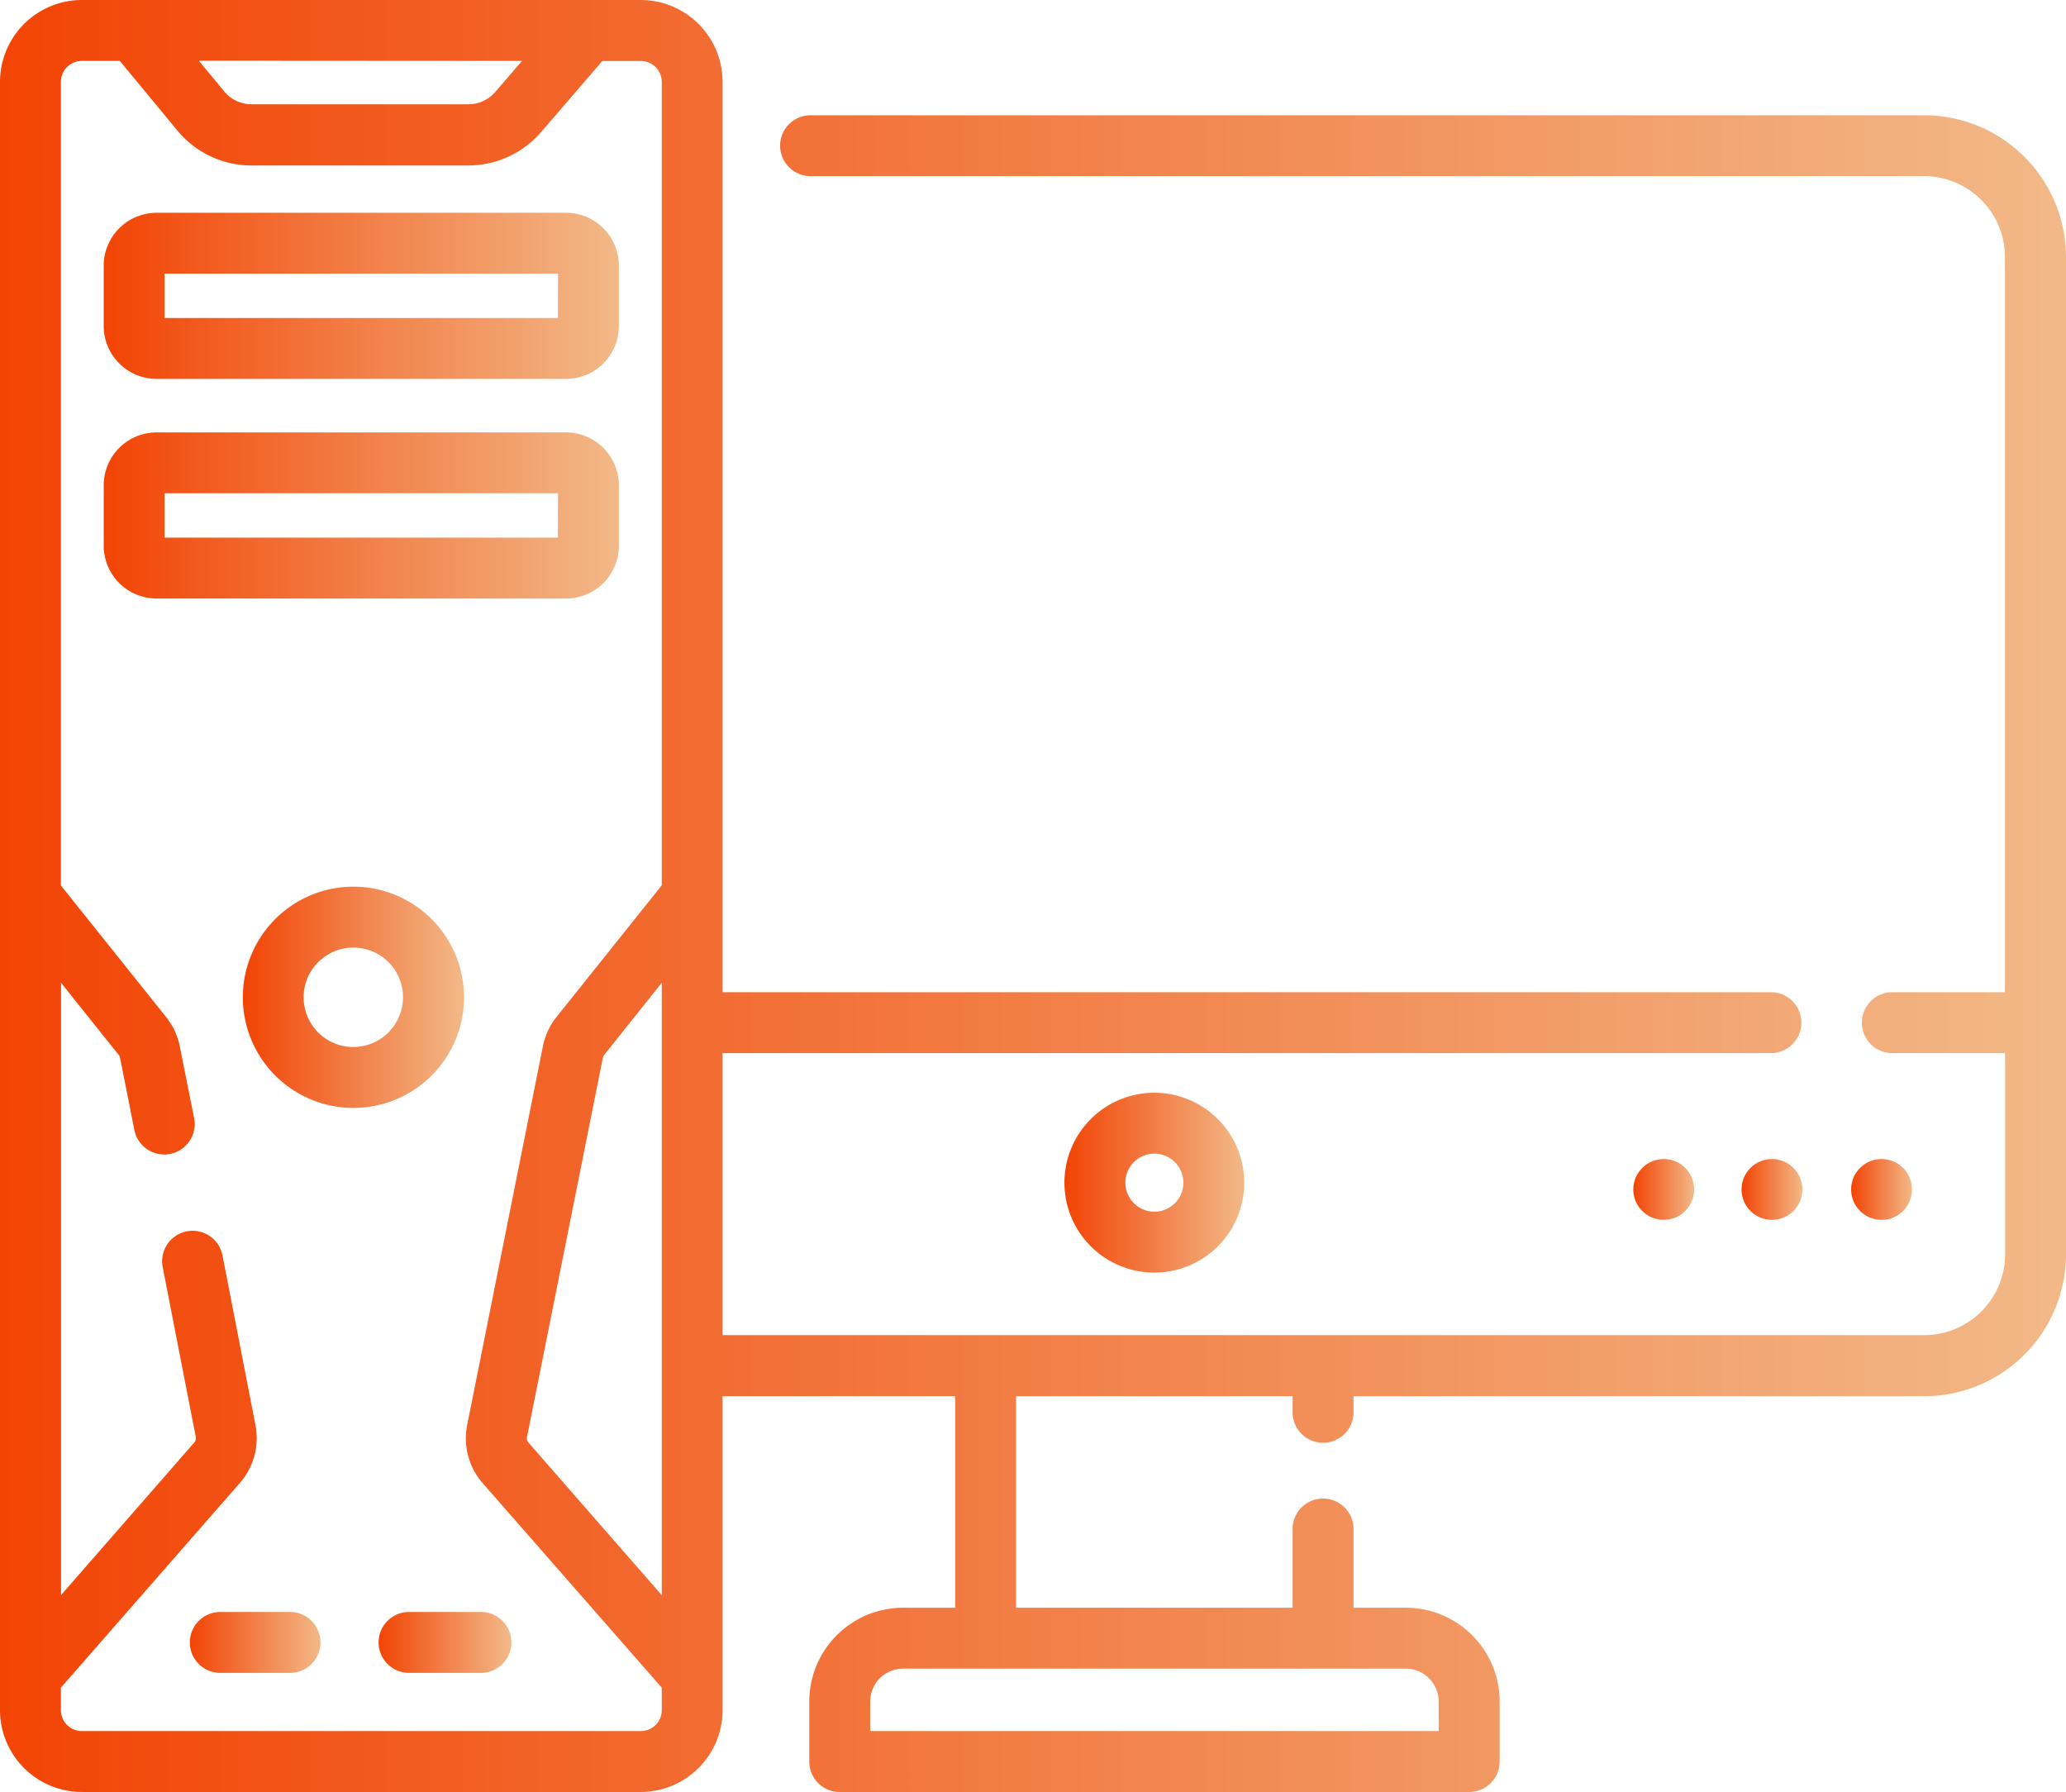 <svg id="Capa_1" data-name="Capa 1" xmlns="http://www.w3.org/2000/svg" xmlns:xlink="http://www.w3.org/1999/xlink" viewBox="0 0 512 443.99"><defs><style>.cls-1{fill:url(#Degradado_sin_nombre_20);}.cls-2{fill:url(#Degradado_sin_nombre_20-2);}.cls-3{fill:url(#Degradado_sin_nombre_20-3);}.cls-4{fill:url(#Degradado_sin_nombre_20-4);}.cls-5{fill:url(#Degradado_sin_nombre_20-5);}.cls-6{fill:url(#Degradado_sin_nombre_20-6);}.cls-7{fill:url(#Degradado_sin_nombre_20-7);}.cls-8{fill:url(#Degradado_sin_nombre_20-8);}.cls-9{fill:url(#Degradado_sin_nombre_20-9);}.cls-10{fill:url(#Degradado_sin_nombre_20-10);}</style><linearGradient id="Degradado_sin_nombre_20" y1="256" x2="512" y2="256" gradientUnits="userSpaceOnUse"><stop offset="0" stop-color="#f24405"/><stop offset="1" stop-color="#f2b988"/></linearGradient><linearGradient id="Degradado_sin_nombre_20-2" x1="458.75" y1="294.71" x2="473.83" y2="294.71" xlink:href="#Degradado_sin_nombre_20"/><linearGradient id="Degradado_sin_nombre_20-3" x1="431.59" y1="294.71" x2="446.67" y2="294.71" xlink:href="#Degradado_sin_nombre_20"/><linearGradient id="Degradado_sin_nombre_20-4" x1="404.77" y1="294.71" x2="419.85" y2="294.71" xlink:href="#Degradado_sin_nombre_20"/><linearGradient id="Degradado_sin_nombre_20-5" x1="263.8" y1="327.03" x2="308.35" y2="327.03" xlink:href="#Degradado_sin_nombre_20"/><linearGradient id="Degradado_sin_nombre_20-6" x1="46.78" y1="440.95" x2="79.68" y2="440.95" xlink:href="#Degradado_sin_nombre_20"/><linearGradient id="Degradado_sin_nombre_20-7" x1="93.56" y1="440.95" x2="126.46" y2="440.95" xlink:href="#Degradado_sin_nombre_20"/><linearGradient id="Degradado_sin_nombre_20-8" x1="60.15" y1="281.1" x2="114.97" y2="281.1" xlink:href="#Degradado_sin_nombre_20"/><linearGradient id="Degradado_sin_nombre_20-9" x1="25.7" y1="107.3" x2="153.37" y2="107.3" xlink:href="#Degradado_sin_nombre_20"/><linearGradient id="Degradado_sin_nombre_20-10" x1="25.7" y1="161.72" x2="153.37" y2="161.72" xlink:href="#Degradado_sin_nombre_20"/></defs><title>gamingmod</title><path class="cls-1" d="M476.87,62.56h-276a7.54,7.54,0,1,0,0,15.08h276a20.07,20.07,0,0,1,20,20V279.84H468.69a7.55,7.55,0,0,0,0,15.09h28.22v49.88a20.06,20.06,0,0,1-20,20H179.07V294.93H439.14a7.55,7.55,0,0,0,0-15.09H179.07V54.28A20.3,20.3,0,0,0,158.8,34H20.27A20.31,20.31,0,0,0,0,54.28V457.72A20.3,20.3,0,0,0,20.27,478H158.8a20.3,20.3,0,0,0,20.27-20.27V379.94h57.65v52.41H223.79a23.26,23.26,0,0,0-23.23,23.24v14.86A7.53,7.53,0,0,0,208.1,478h156a7.54,7.54,0,0,0,7.55-7.54V455.59a23.27,23.27,0,0,0-23.24-23.24H335.43V413.12a7.55,7.55,0,1,0-15.09,0v19.23H251.81V379.94h68.53v4.26a7.55,7.55,0,0,0,15.09,0v-4.26H476.87A35.17,35.17,0,0,0,512,344.81V97.69A35.17,35.17,0,0,0,476.87,62.56ZM129.37,49.09l-6.68,7.75a8.79,8.79,0,0,1-6.67,3H62.35a8.76,8.76,0,0,1-6.78-3.19l-6.3-7.61ZM164,457.72a5.19,5.19,0,0,1-5.18,5.19H20.27a5.19,5.19,0,0,1-5.18-5.19v-5.56l44.39-50.77a16.85,16.85,0,0,0,3.82-14.33L55.13,345a7.55,7.55,0,0,0-14.8,3L48.51,390a1.68,1.68,0,0,1-.39,1.44l-33,37.78V277.5l14.3,17.88a1.66,1.66,0,0,1,.33.71L33.3,314a7.55,7.55,0,1,0,14.8-3l-3.58-17.91A17,17,0,0,0,41.17,286l-26.08-32.6V54.28a5.19,5.19,0,0,1,5.18-5.19h9.42L43.94,66.32A23.82,23.82,0,0,0,62.35,75H116a23.87,23.87,0,0,0,18.1-8.29l15.17-17.6h9.51A5.2,5.2,0,0,1,164,54.28V253.35L137.9,286a16.86,16.86,0,0,0-3.35,7.19l-18.78,93.92a16.89,16.89,0,0,0,3.81,14.33L164,452.16Zm0-28.48-33-37.78a1.68,1.68,0,0,1-.39-1.44h0l18.79-93.93a1.66,1.66,0,0,1,.33-.71L164,277.5V429.24Zm163.91,18.2h20.48a8.15,8.15,0,0,1,8.14,8.15v7.32H215.65v-7.32a8.15,8.15,0,0,1,8.14-8.15h104.1Z" transform="translate(0 -34)"/><circle class="cls-2" cx="466.29" cy="294.71" r="7.54"/><circle class="cls-3" cx="439.13" cy="294.71" r="7.54"/><circle class="cls-4" cx="412.31" cy="294.71" r="7.54"/><path class="cls-5" d="M286.08,304.75A22.28,22.28,0,1,0,308.35,327,22.31,22.31,0,0,0,286.08,304.75Zm0,29.47a7.19,7.19,0,1,1,7.19-7.19A7.19,7.19,0,0,1,286.08,334.22Z" transform="translate(0 -34)"/><path class="cls-6" d="M72.14,433.4H54.32a7.55,7.55,0,0,0,0,15.09H72.14a7.55,7.55,0,0,0,0-15.09Z" transform="translate(0 -34)"/><path class="cls-7" d="M118.91,433.4H101.1a7.55,7.55,0,0,0,0,15.09h17.81a7.55,7.55,0,1,0,0-15.09Z" transform="translate(0 -34)"/><path class="cls-8" d="M87.56,253.69A27.41,27.41,0,1,0,115,281.1,27.44,27.44,0,0,0,87.56,253.69Zm0,39.73A12.32,12.32,0,1,1,99.88,281.1,12.34,12.34,0,0,1,87.56,293.42Z" transform="translate(0 -34)"/><path class="cls-9" d="M140.26,86.72H38.81A13.12,13.12,0,0,0,25.7,99.83v14.94a13.12,13.12,0,0,0,13.11,13.11H140.26a13.12,13.12,0,0,0,13.11-13.1v-15A13.12,13.12,0,0,0,140.26,86.72Zm-2,26.08H40.78v-11h97.51Z" transform="translate(0 -34)"/><path class="cls-10" d="M140.26,141.14H38.81A13.12,13.12,0,0,0,25.7,154.25v14.94A13.12,13.12,0,0,0,38.81,182.3H140.26a13.12,13.12,0,0,0,13.11-13.11V154.25A13.12,13.12,0,0,0,140.26,141.14Zm-2,26.07H40.78v-11h97.51Z" transform="translate(0 -34)"/></svg>